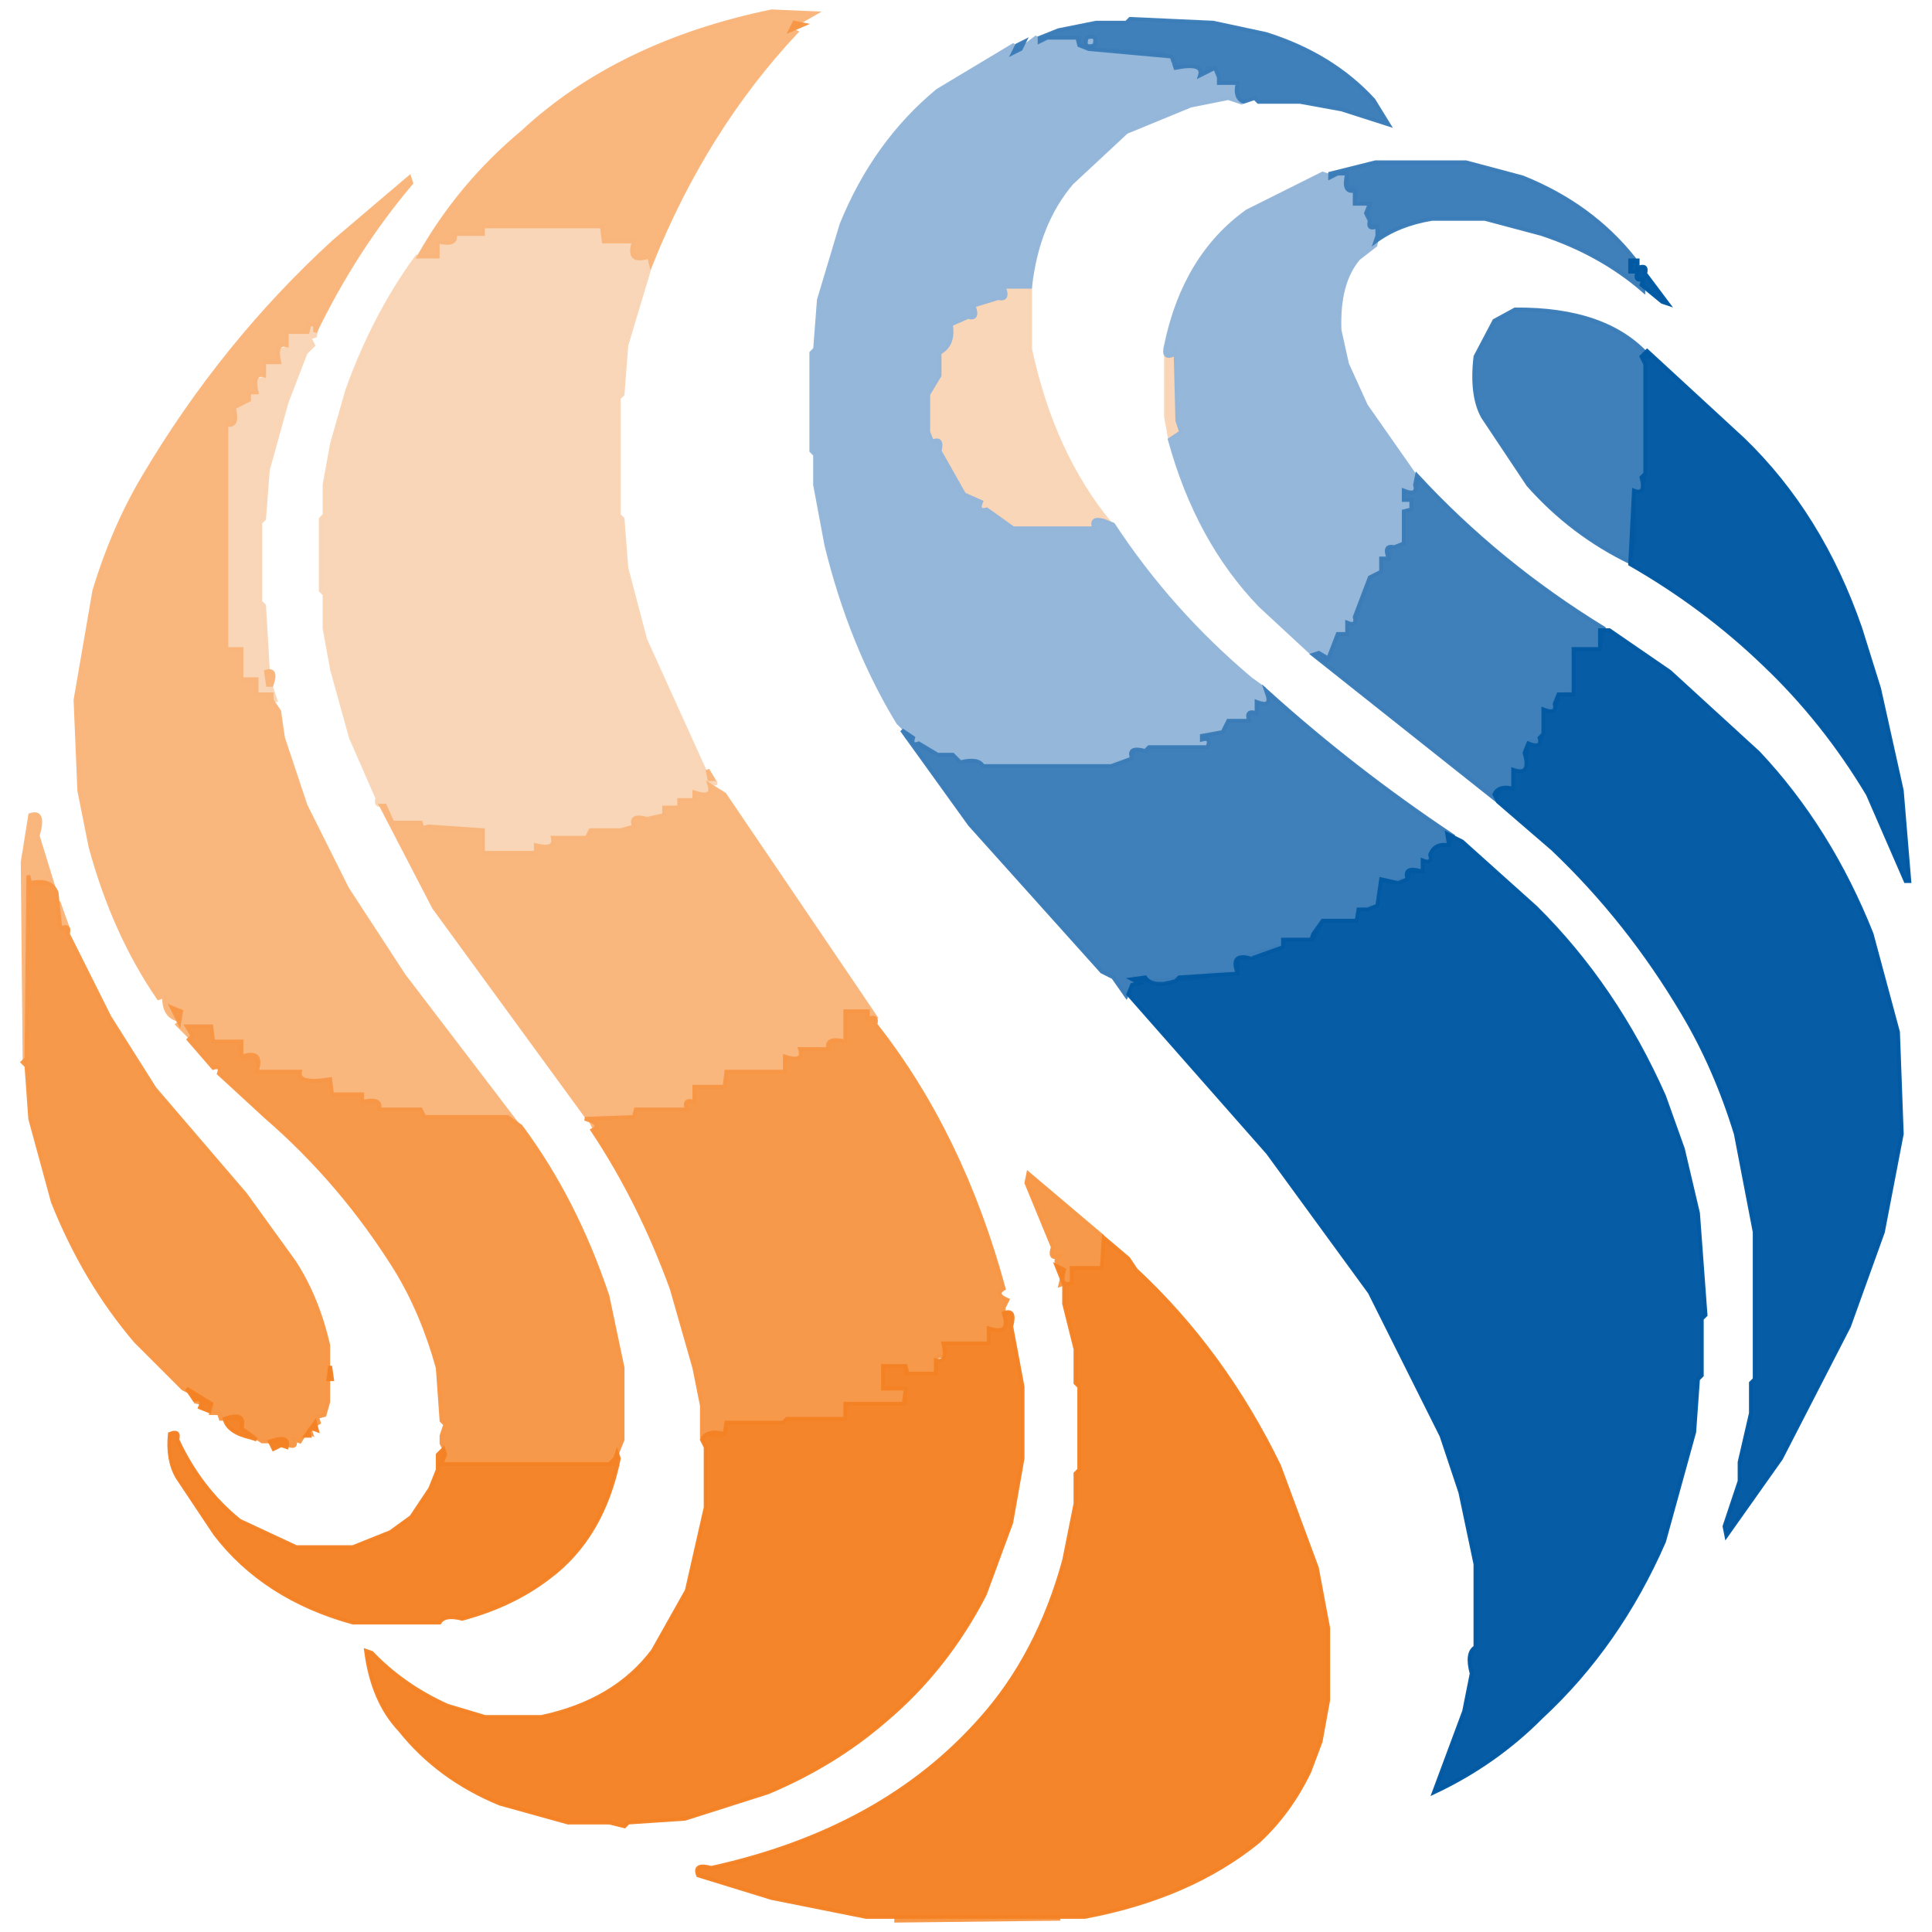 <svg width="512" height="512" version="1.1" xmlns="http://www.w3.org/2000/svg"><path fill="rgb(249,213,181)" stroke="rgb(249,213,181)" stroke-width="1" opacity="0.98" d="M 128 60 L 159.5 60 L 160 64 L 168 64 L 168 68 L 172 68 L 172 69.5 L 172 71.5 L 166 91.5 L 165 104.5 L 164 105.5 L 164 136.5 L 165 137.5 L 166 150.5 L 171 169.5 L 188 207 L 190 207.5 L 188 208 L 188 210 L 184 210 L 184 212 L 180 212 L 180 214 Q 174.7 212.8 175.5 216 L 172.5 216 L 168 217 Q 169.3 220 165.5 219 L 164.5 220 L 156 220 L 155.5 222 L 146 222 L 146 224 Q 140.7 222.8 141.5 226 L 128 226 L 128 220 L 116.5 220 L 113.5 219 L 112 219.5 L 112 218 L 104.5 218 L 104 216.5 L 102 213 Q 99.3 214.1 100 211.5 L 93 195.5 L 88 177.5 L 86 166.5 L 86 157.5 L 85 156.5 L 85 137.5 L 86 136.5 L 86 128.5 L 88 117.5 L 92 103.5 Q 99.1 83.6 110.5 68 L 116 68 L 116 64 Q 121.3 65.3 120.5 62 L 128 62 L 128 60 Z "></path><path fill="rgb(249,213,181)" stroke="rgb(249,213,181)" stroke-width="1" opacity="0.98" d="M 266 76 L 273 76 L 273 92.5 Q 278.9 120.1 294 138.5 L 292.5 138 L 290 138 L 289.5 140 L 268.5 140 Q 265.6 135.8 260 135 Q 261.1 132.3 258.5 133 L 253 128.5 L 249 117 Q 246.3 118.1 247 115.5 L 246 114.5 L 246 104.5 L 249 99.5 L 249 93.5 Q 252.9 91.4 252 86 L 258 84 Q 256.5 80.2 259.5 81 L 266 79 L 266 76 Z "></path><path fill="rgb(249,213,181)" stroke="rgb(249,213,181)" stroke-width="1" opacity="0.98" d="M 82 86 L 84 86.5 L 83.5 89 L 82 89.5 L 83 91.5 L 81 93.5 L 76 106.5 L 71 124.5 L 70 137.5 L 69 138.5 L 69 159.5 L 70 160.5 L 71 177.5 L 71 179.5 L 73 185.5 L 72 185.5 L 72 184 L 68 184 L 68 180 L 64 180 L 64 172 L 60 171.5 L 60 112 Q 63.7 113.2 62 108 L 64 108 L 64 106 L 68 104 L 68 100.5 Q 71.3 101.3 70 96 L 74 96 L 74 92.5 Q 77.3 93.3 76 88 L 82 88 L 82 86 Z "></path><path fill="rgb(249,213,181)" stroke="rgb(249,213,181)" stroke-width="1" opacity="0.98" d="M 311.5 92 L 312 111.5 L 313 114.5 L 310 116 L 309 110.5 L 309 94 Q 311.8 95 311.5 92 Z "></path><path fill="rgb(147,181,217)" stroke="rgb(147,181,217)" stroke-width="1" opacity="0.98" d="M 274.5 10 L 276.5 11 L 277.5 10 L 286 10 Q 285 13 288 12 Q 287 9 290 10 Q 291.1 12.7 288.5 12 L 288.5 13 L 307.5 14 L 311 15.5 Q 308.8 16.8 311.5 18 L 317.5 18 Q 316.9 20.8 320 20 Q 319 17 322 18 L 323 22 L 328 22 L 328 25.5 L 328.5 27 L 325.5 26 L 315.5 28 L 298.5 35 L 284 48.5 Q 274.9 59.2 273 76 L 266 76 Q 267.5 79.7 264.5 79 L 258 81 Q 259.5 84.8 256.5 84 L 252 86 Q 252.9 91.4 249 93.5 L 249 99.5 L 246 104.5 L 246 114.5 L 247 117 Q 250 115.8 249 119.5 L 255.5 131 L 260 133 Q 258.9 135.7 261.5 135 L 268.5 140 L 290 140 Q 288.8 137 292.5 138 L 295 139 Q 310.1 162 331.5 180 L 335 182.5 L 336 186 L 333 186 L 333 189 Q 330 188 331 191 L 325.5 191 L 324 194 L 318 195.5 L 320 196 L 319.5 198 L 304.5 198 L 300 199 Q 301.1 201.7 298.5 201 L 294.5 203 L 260.5 203 Q 259.3 200.8 254.5 202 L 252.5 200 L 248.5 200 L 242 197 L 241.5 195 L 240 195.5 L 241 194.5 L 238 191.5 Q 225.5 171 219 144.5 L 216 128.5 L 216 120.5 L 215 119.5 L 215 93.5 L 216 92.5 L 217 79.5 L 223 59.5 Q 231.8 37.8 248.5 24 L 268.5 12 L 270.5 13 L 274.5 10 Z "></path><path fill="rgb(147,181,217)" stroke="rgb(147,181,217)" stroke-width="1" opacity="0.98" d="M 350.5 46 L 353.5 47 L 357 46 L 357 49.5 Q 360.3 48.7 359 54 L 363 54 L 363 55.5 L 362 57.5 L 363 60 Q 366 58.8 365 62.5 L 364.5 65 L 360 68.5 Q 354.5 75 355 87.5 L 357 96.5 L 362 107.5 L 376 127.5 L 375 130 Q 370.9 128.3 372 132.5 L 374 132.5 L 374 135 L 372 135.5 L 372 144 L 370.5 144 L 368 145 Q 369.3 149.1 366 148 L 366 151.5 L 363 153 L 359 165 Q 355.7 163.9 357 168 L 354.5 168 L 351.5 175 L 347.5 173 L 334 160.5 Q 317.3 143.2 310 116.5 L 313 114.5 L 312 111.5 L 311.5 92 L 311 94 Q 308 95.3 309 91.5 Q 313.9 67.9 330.5 56 L 350.5 46 Z "></path><path fill="rgb(0,0,0)" stroke="rgb(0,0,0)" stroke-width="1" opacity="0" d="M 0 0 L 512 0 L 512 512 L 0 512 L 0 0 Z M 205 3 Q 164 11 139 35 Q 118 53 104 78 L 91 107 L 87 123 L 86 137 L 85 138 L 85 157 L 86 158 L 87 173 Q 91 192 98 209 L 115 241 L 152 291 L 164 311 L 180 348 L 185 368 L 186 383 L 187 384 L 187 398 L 186 399 L 186 407 L 184 416 L 173 438 Q 163 451 143 455 L 129 455 L 119 452 Q 107 447 99 438 L 97 438 Q 99 451 106 459 Q 116 471 133 478 L 151 483 L 160 483 L 162 483 L 166 484 L 167 483 L 182 482 L 204 475 Q 221 468 235 456 Q 250 443 260 425 L 266 411 L 271 387 L 271 368 L 270 367 L 269 353 L 259 320 Q 249 297 237 278 L 195 217 L 183 197 L 171 170 L 166 151 L 165 138 L 164 137 L 164 106 Q 167 104 165 98 L 173 69 Q 189 30 216 4 L 205 3 Z M 300 5 L 299 6 L 291 6 L 281 8 L 269 12 L 249 24 Q 232 38 223 60 L 217 80 L 216 93 L 215 94 L 215 120 L 216 121 L 216 129 L 219 145 Q 225 169 236 189 Q 247 208 262 225 L 324 292 L 355 331 Q 370 351 380 376 L 387 396 L 391 415 L 391 437 Q 389 438 390 444 L 388 454 L 380 475 Q 396 467 409 455 Q 429 436 441 409 L 449 380 L 450 366 L 451 365 L 451 350 L 452 349 L 450 322 L 446 305 L 441 291 Q 428 261 407 241 L 388 223 Q 358 203 332 180 Q 311 162 295 141 Q 285 127 278 111 L 273 93 L 273 74 L 274 69 L 284 49 Q 296 32 321 27 L 345 27 L 360 30 L 368 33 L 364 27 Q 353 14 336 9 L 322 6 L 300 5 Z M 365 43 L 348 47 L 331 56 Q 314 68 309 92 L 309 112 L 314 130 Q 322 147 334 161 L 355 179 Q 385 200 412 225 Q 431 244 446 269 Q 455 283 460 301 L 465 327 L 465 366 L 464 367 L 464 375 L 461 388 L 461 393 L 457 405 L 458 407 L 472 387 L 490 352 L 499 327 L 504 301 L 503 274 L 496 248 Q 485 220 466 200 L 443 178 L 414 159 L 390 140 Q 376 128 365 113 L 357 97 L 355 88 Q 355 75 360 69 Q 367 61 380 58 L 394 58 L 409 62 Q 427 69 441 80 L 442 81 L 436 72 Q 424 55 404 47 L 389 43 L 365 43 Z M 109 47 L 89 64 Q 59 91 38 127 Q 30 140 25 157 L 20 186 L 21 210 L 28 238 Q 38 263 55 282 L 71 296 Q 91 313 105 337 Q 113 350 117 368 L 117 385 L 116 390 L 109 402 L 104 406 L 94 410 L 79 410 L 64 403 Q 53 395 47 382 Q 48 379 45 380 Q 44 387 47 392 L 57 407 Q 66 417 78 424 L 94 430 L 117 430 Q 118 428 123 429 Q 136 425 146 418 Q 154 411 159 402 L 165 382 L 165 363 Q 163 361 164 357 L 161 344 L 154 326 L 138 299 L 107 259 L 88 229 Q 80 214 75 196 L 71 178 L 70 160 L 69 159 L 69 139 L 70 138 L 71 125 L 75 110 Q 87 74 109 49 L 109 47 Z M 402 82 L 396 85 L 391 95 Q 390 105 393 111 L 405 129 L 422 143 Q 447 157 468 176 Q 483 191 495 211 L 505 234 L 506 234 L 504 210 L 498 183 L 493 167 Q 483 136 462 117 Q 448 100 429 88 L 413 82 L 402 82 Z M 8 216 L 6 229 L 6 283 L 10 306 Q 18 335 36 356 Q 50 374 73 384 Q 79 384 82 381 L 86 375 L 88 366 L 86 353 L 78 335 L 65 317 L 41 289 L 28 268 Q 16 247 10 222 Q 12 215 8 216 Z M 273 311 L 272 314 L 275 319 L 282 342 L 285 358 L 285 367 L 286 368 L 286 389 L 285 390 L 285 399 L 282 414 Q 275 439 260 456 Q 234 485 189 495 Q 183 493 184 497 L 205 503 L 237 509 L 282 509 L 293 507 L 319 498 L 334 488 L 345 474 L 350 462 L 352 452 L 352 432 L 351 431 L 350 420 L 339 389 Q 324 358 301 336 L 273 311 Z "></path><path fill="rgb(249,182,123)" stroke="rgb(249,182,123)" stroke-width="1" opacity="0.973" d="M 204.5 3 L 216 3.5 L 209 7.5 L 211 8.5 Q 186.8 34.3 172.5 70 L 172 68 Q 166 70 168 64 L 160 64 L 159.5 60 L 128 60 L 128 62 L 120.5 62 Q 121.3 65.3 116 64 L 116 68 L 111 68 Q 121.7 49 138.5 35 Q 163.9 11.4 204.5 3 Z "></path><path fill="rgb(249,182,123)" stroke="rgb(249,182,123)" stroke-width="1" opacity="0.973" d="M 108.5 47 L 109 48.5 Q 94.1 66.1 83.5 88 L 83.5 86 L 82 86 L 81.5 88 L 76 88 L 76 91.5 Q 72.8 90.7 74 96 L 70 96 L 70 99.5 Q 66.8 98.7 68 104 L 66 104 L 66 106 L 62 108 Q 63.3 113.3 60 112.5 L 60 172 L 64 172 L 64 180 L 68 180 L 68 184 L 72 184 L 72 185.5 L 74 188.5 L 75 195.5 L 81 213.5 L 92 235.5 L 107 258.5 L 136 296.5 L 134.5 296 L 112.5 296 L 111.5 294 L 100.5 294 Q 101.3 290.8 96 292 L 96 290 L 88 290 L 87.5 286 Q 78.7 287.4 79.5 284 L 68 284 L 68 280 Q 62 282 64 276 L 56.5 276 L 56 272 L 49.5 272 L 50.5 275 L 47 271.5 L 48 270.5 Q 49.1 267.2 46.5 268 L 46.5 270 Q 43.3 268.7 43.5 264 L 42 264.5 Q 30.2 247.3 24 224.5 L 21 209.5 L 20 185.5 L 25 156.5 Q 30 140 38 126.5 Q 59 91 88.5 64 L 108.5 47 Z "></path><path fill="rgb(249,182,123)" stroke="rgb(249,182,123)" stroke-width="1" opacity="0.973" d="M 70.5 178 Q 73.5 177.1 72 181.5 L 71 181.5 L 70.5 178 Z "></path><path fill="rgb(249,182,123)" stroke="rgb(249,182,123)" stroke-width="1" opacity="0.973" d="M 187.5 204 L 189 206.5 L 188 206.5 L 187.5 204 Z "></path><path fill="rgb(249,182,123)" stroke="rgb(249,182,123)" stroke-width="1" opacity="0.973" d="M 188 208 L 192 210.5 L 232 269.5 L 230 270 L 230 268 L 224 268 L 224 276 Q 218.7 274.7 219.5 278 L 212 278 Q 213.2 281.7 208 280 L 208 284 L 192 284 L 192 288 L 184 288 L 184 292 Q 180.9 291.3 181.5 294 L 168.5 294 L 167.5 296 L 155.5 296 L 115 240.5 L 101 213.5 L 102 213.5 L 104 218 L 111.5 218 L 112 219.5 L 113.5 219 L 128 220 L 128 226 L 142 226 L 142 224 Q 147.3 225.3 146.5 222 L 155.5 222 L 156.5 220 L 164.5 220 L 168 219 Q 166.7 215.7 171.5 217 L 176 216 L 176 214 L 180 214 L 180 212 L 184 212 L 184 210 Q 189.2 211.7 188 208 Z "></path><path fill="rgb(249,182,123)" stroke="rgb(249,182,123)" stroke-width="1" opacity="0.973" d="M 8 216 Q 12 214.6 10 221.5 L 14 234.5 L 12.5 234 Q 7.1 235.9 8 232.5 L 7 232.5 L 6.5 281 L 6 228.5 L 8 216 Z "></path><path fill="rgb(249,182,123)" stroke="rgb(249,182,123)" stroke-width="1" opacity="0.973" d="M 15.5 239 L 18 246 Q 14.3 247.3 16 241.5 L 15.5 239 Z "></path><path fill="rgb(249,182,123)" stroke="rgb(249,182,123)" stroke-width="1" opacity="0.973" d="M 156.5 297 L 157.5 299 L 156.5 297 Z "></path><path fill="rgb(59,125,185)" stroke="rgb(59,125,185)" stroke-width="1" opacity="0.969" d="M 299.5 5 L 321.5 6 L 335.5 9 Q 353 14.5 364 26.5 L 368 33 L 355.5 29 L 344.5 27 L 333.5 27 L 332.5 26 L 329.5 27 Q 327 25.8 328 22 L 323 22 L 323 20.5 L 322 18 L 318 20 Q 319.1 16.5 311.5 18 L 310.5 15 L 288.5 13 L 286 12 L 285.5 10 L 277.5 10 L 275.5 11 L 275.5 10 L 280.5 8 L 290.5 6 L 298.5 6 L 299.5 5 Z M 288 10 Q 287 13 290 12 Q 291 9 288 10 Z "></path><path fill="rgb(59,125,185)" stroke="rgb(59,125,185)" stroke-width="1" opacity="0.969" d="M 271.5 11 L 270.5 13 L 268.5 14 L 269.5 12 L 271.5 11 Z "></path><path fill="rgb(59,125,185)" stroke="rgb(59,125,185)" stroke-width="1" opacity="0.969" d="M 364.5 43 L 388.5 43 L 403.5 47 Q 421.7 54.3 433 68.5 L 432 72 L 434 72 Q 432.9 74.7 435.5 74 L 435.5 77 Q 424.2 67.2 408.5 62 L 393.5 58 L 379.5 58 Q 370.5 59.5 364.5 64 L 365 62.5 L 365 60 Q 362.3 61.1 363 58.5 L 362 56.5 L 363 54 L 359 54 L 359 50.5 Q 355.7 51.3 357 46 L 354.5 46 L 352.5 47 L 352.5 46 L 364.5 43 Z "></path><path fill="rgb(59,125,185)" stroke="rgb(59,125,185)" stroke-width="1" opacity="0.969" d="M 401.5 82 Q 425.8 81.8 437 94.5 L 435 94.5 L 436 96.5 L 436 125.5 L 435 130 L 433 130.5 L 433 143.5 L 432 149 Q 416.5 141.5 405 128.5 L 393 110.5 Q 389.8 104.8 391 94.5 L 396 85 L 401.5 82 Z "></path><path fill="rgb(59,125,185)" stroke="rgb(59,125,185)" stroke-width="1" opacity="0.969" d="M 375.5 126 Q 397.1 149.4 425 166.5 L 424 172 L 417 172 L 417 183.5 L 413 184 L 413 185.5 L 412 188 L 409 188 L 409 194.5 L 408 197 Q 404.2 195.5 405 198.5 L 404 204 L 401 204 L 401 209 L 397.5 209 L 396.5 212 L 348 173.5 L 349.5 173 L 352 174.5 L 354.5 168 L 357 168 L 357 165 Q 359.7 166.1 359 163.5 L 363 153 L 366 151.5 L 366 148 L 368 148 Q 366.5 144.3 369.5 145 L 372 144 L 372 135.5 L 374 135 L 374 132.5 L 372 132.5 L 372 130 Q 375.8 131.5 375 128.5 L 375.5 126 Z "></path><path fill="rgb(59,125,185)" stroke="rgb(59,125,185)" stroke-width="1" opacity="0.969" d="M 335.5 183 Q 358.6 203.9 385 221.5 L 384 224 Q 380.2 223.3 379 226.5 Q 379.7 229.1 377 228 L 377 231 L 373 231 Q 374.1 233.7 371.5 233 L 368.5 234 L 366 233 L 365 240 L 360 241 L 359.5 244 L 350.5 244 L 348 249 L 340.5 249 L 340 251 L 338.5 251 L 328 254 L 328 258 L 320.5 258 L 319.5 259 L 304.5 260 L 300.5 259 L 300.5 260 L 302 260.5 L 300 261 L 298.5 264 L 295 259 L 292 257.5 L 257 218.5 L 239 193.5 L 242 195.5 Q 241.3 197.8 243.5 197 L 248.5 200 L 252.5 200 L 254.5 202 Q 259.3 200.8 260.5 203 L 294.5 203 L 300 201 Q 298.7 197.7 303.5 199 L 304.5 198 L 320 198 Q 321.1 195.3 318.5 196 L 318.5 195 L 324 194 L 325.5 191 L 331 191 Q 330 188 333 189 L 333 186 Q 336.8 187.5 336 184.5 L 335.5 183 Z "></path><path fill="rgb(246,151,70)" stroke="rgb(246,151,70)" stroke-width="1" opacity="0.976" d="M 210.5 6 L 213 6.5 L 209.5 8 L 210.5 6 Z "></path><path fill="rgb(246,151,70)" stroke="rgb(246,151,70)" stroke-width="1" opacity="0.976" d="M 7.5 232 L 8 234 Q 13.5 232.8 15 236.5 L 16 246 Q 18.7 244.9 18 247.5 L 29 269.5 L 41 288.5 L 65 316.5 L 78 334.5 Q 84.1 343.9 87 356.5 L 87 371.5 L 86 375 L 84 375.5 L 84.5 377 L 82 378.5 L 82.5 380 L 81 379.5 L 79.5 382 L 78 381.5 Q 78.8 383.8 76.5 383 L 71.5 382 L 69.5 382 L 64 378.5 L 64 376 L 58.5 376 L 58 374.5 L 56 374.5 Q 57.1 371.2 54.5 372 L 52 371.5 L 52.5 370 L 48.5 368 L 36 355.5 Q 22.4 339.6 14 318.5 L 8 296.5 L 7 282.5 L 6 281.5 L 7 280.5 L 7.5 232 Z "></path><path fill="rgb(246,151,70)" stroke="rgb(246,151,70)" stroke-width="1" opacity="0.976" d="M 45.5 267 L 48 268 L 47.5 271 L 45.5 267 Z "></path><path fill="rgb(246,151,70)" stroke="rgb(246,151,70)" stroke-width="1" opacity="0.976" d="M 224 268 L 230 268 L 230 270 Q 232.7 268.9 232 271.5 Q 254.9 300.6 266 341.5 Q 263.5 343 267 344.5 L 266 346.5 L 266 348.5 Q 267.6 354.2 262 352 L 262 356 L 250 356 L 250 359.5 Q 246.8 358.7 248 364 L 240 364 L 240 362 L 234 362 L 234 368 L 240 368 L 240 372 L 224.5 372 L 223.5 376 L 208.5 376 L 207.5 377 L 192 377 Q 193.8 381.9 187.5 380 L 186 380.5 L 186 372.5 L 184 362.5 L 178 341.5 Q 169.6 318.4 157 299.5 Q 159.3 298.3 156.5 297 L 155 296.5 L 168 296 L 168.5 294 L 182 294 Q 181 291 184 292 L 184 288 L 192 288 L 192.5 284 L 208 284 L 208 280 Q 213.2 281.7 212 278 L 219.5 278 Q 218.7 274.7 224 276 L 224 268 Z "></path><path fill="rgb(246,151,70)" stroke="rgb(246,151,70)" stroke-width="1" opacity="0.976" d="M 49.5 272 L 56 272 L 56.5 276 L 64 276 L 64 280 Q 70 278 68 284 L 79.5 284 Q 78.7 287.4 87.5 286 L 88 290 L 96 290 L 96 292 Q 101.3 290.8 100.5 294 L 111.5 294 L 112.5 296 L 134.5 296 L 138 298.5 Q 152.5 318 161 343.5 L 165 362.5 L 165 381.5 L 163 386.5 L 163.5 388 L 161.5 388 L 117.5 388 L 117 386.5 L 118 384.5 L 117 382.5 L 117 380.5 L 118 377.5 L 117 376.5 L 116 362.5 Q 112 348 105 336.5 Q 90.6 313.4 70.5 296 L 58 284.5 Q 58.8 282.3 56.5 283 L 50 275.5 L 51 274.5 L 49.5 272 Z "></path><path fill="rgb(246,151,70)" stroke="rgb(246,151,70)" stroke-width="1" opacity="0.976" d="M 272.5 311 L 292 327.5 L 292 336 L 284 336 L 284 340 L 282.5 340 L 281 340.5 L 282 336.5 Q 278.9 334.8 280.5 333 Q 277.9 333.8 279 330.5 L 272 313.5 L 272.5 311 Z "></path><path fill="rgb(246,151,70)" stroke="rgb(246,151,70)" stroke-width="1" opacity="0.976" d="M 237.5 508 L 281 508.5 L 237.5 509 L 237.5 508 Z "></path><path fill="rgb(244,131,37)" stroke="rgb(244,131,37)" stroke-width="1" opacity="0.973" d="M 292.5 328 L 299 333.5 L 301 336.5 Q 324.3 358.2 339 388.5 L 349 415.5 L 352 431.5 L 352 450.5 L 350 461.5 L 347 469.5 Q 341.8 480.3 333.5 488 Q 315.3 502.8 287.5 508 L 229.5 508 L 204.5 503 L 185 497 Q 183.7 493.7 188.5 495 Q 234 485 260 455.5 Q 275.1 438.6 282 413.5 L 285 398.5 L 285 390.5 L 286 389.5 L 286 367.5 L 285 366.5 L 285 357.5 L 282 345.5 L 282 340.5 L 280 335.5 L 282 336.5 Q 280.7 341.3 284 340 L 284 336 L 292 336 L 292.5 328 Z "></path><path fill="rgb(244,131,37)" stroke="rgb(244,131,37)" stroke-width="1" opacity="0.973" d="M 266 348 Q 269.3 346.7 268 351.5 L 271 367.5 L 271 386.5 L 268 403.5 L 261 422.5 Q 250.8 442.3 234.5 456 Q 221.1 467.6 203.5 475 L 181.5 482 L 166.5 483 L 165.5 484 L 161.5 483 L 159.5 483 L 150.5 483 L 132.5 478 Q 116.2 471.3 106 458.5 Q 98.7 450.8 97 437.5 L 98.5 438 Q 106.8 446.7 118.5 452 L 128.5 455 L 143.5 455 Q 162.9 450.9 173 437.5 L 182 421.5 L 187 399.5 L 187 397.5 L 187 383.5 L 186 381.5 Q 187.4 378.8 192 380 L 192.5 377 L 207.5 377 L 208.5 376 L 224 376 L 224 372 L 239.5 372 L 240 368 L 234 368 L 234 362 L 240 362 L 240.5 364 L 248 364 L 248 360.5 Q 251.3 361.3 250 356 L 262 356 L 262 352 Q 268 354 266 348 Z "></path><path fill="rgb(244,131,37)" stroke="rgb(244,131,37)" stroke-width="1" opacity="0.973" d="M 87.5 362 L 88 365.5 L 87 365.5 L 87.5 362 Z "></path><path fill="rgb(244,131,37)" stroke="rgb(244,131,37)" stroke-width="1" opacity="0.973" d="M 49.5 368 L 56 372 L 55.5 374 L 53 373 Q 54.1 370.3 51.5 371 L 49.5 368 Z "></path><path fill="rgb(244,131,37)" stroke="rgb(244,131,37)" stroke-width="1" opacity="0.973" d="M 59.5 376 Q 65.3 373.9 64 378.5 L 68 381.5 L 66.5 381 Q 60.3 379.6 59.5 376 Z "></path><path fill="rgb(244,131,37)" stroke="rgb(244,131,37)" stroke-width="1" opacity="0.973" d="M 83.5 377 L 84 379 Q 81.3 377.9 82 380.5 L 81 380.5 L 83.5 377 Z "></path><path fill="rgb(244,131,37)" stroke="rgb(244,131,37)" stroke-width="1" opacity="0.973" d="M 45 380 Q 47.7 378.9 47 381.5 Q 53 394.5 63.5 403 L 78.5 410 L 93.5 410 L 103.5 406 L 109 402 L 114 394.5 L 116 389.5 L 116 385.5 L 117.5 384 L 118 385.5 L 117 388 L 161.5 388 L 163 386.5 L 163.5 385 L 164 386.5 Q 159.8 407.3 145.5 418 Q 135.9 425.4 122.5 429 Q 117.8 427.8 116.5 430 L 93.5 430 Q 70 423.5 57 406.5 L 47 391.5 Q 44.3 386.9 45 380 Z "></path><path fill="rgb(244,131,37)" stroke="rgb(244,131,37)" stroke-width="1" opacity="0.973" d="M 71.5 382 Q 76.9 380.1 76 383.5 L 74.5 383 L 72.5 384 L 71.5 382 Z "></path><path fill="rgb(2,89,163)" stroke="rgb(2,89,163)" stroke-width="1" opacity="0.976" d="M 432 69 L 434 69 L 434 71 Q 436.7 69.9 436 72.5 L 442 80.5 L 440.5 80 L 435 75.5 L 435.5 74 Q 432.9 74.7 434 72 L 432 72 L 432 69 Z "></path><path fill="rgb(2,89,163)" stroke="rgb(2,89,163)" stroke-width="1" opacity="0.976" d="M 436.5 93 L 462 116.5 Q 482.6 136.4 493 166.5 L 498 182.5 L 504 209.5 L 506 233.5 L 505 233.5 L 495 210.5 Q 483.4 191.1 467.5 176 Q 451.7 160.8 432 149.5 L 433 130 Q 436.3 131.3 435 126.5 L 436 125.5 L 436 96.5 L 435 94.5 L 436.5 93 Z "></path><path fill="rgb(2,89,163)" stroke="rgb(2,89,163)" stroke-width="1" opacity="0.976" d="M 424 167 L 426.5 167 L 442.5 178 L 466 199.5 Q 484.9 219.6 496 247.5 L 503 273.5 L 504 300.5 L 499 326.5 L 490 351.5 L 472 386.5 L 457.5 407 L 457 404.5 L 461 392.5 L 461 387.5 L 464 374.5 L 464 366.5 L 465 365.5 L 465 326.5 L 460 300.5 Q 454.6 282.9 446 268.5 Q 431.5 244 411.5 225 L 397 212.5 L 396 210.5 Q 397.2 208 401 209 L 401 204 Q 405.9 205.8 404 199.5 L 405 197 Q 408.8 198.5 408 195.5 L 409 194.5 L 409 188 Q 412.7 189.5 412 186.5 L 413 184 L 417 184 L 417 172 L 424 172 L 424 167 Z "></path><path fill="rgb(2,89,163)" stroke="rgb(2,89,163)" stroke-width="1" opacity="0.976" d="M 383.5 221 L 387.5 223 L 407 240.5 Q 428.1 261.4 441 290.5 L 446 304.5 L 450 321.5 L 452 348.5 L 451 349.5 L 451 364.5 L 450 365.5 L 449 379.5 L 441 408.5 Q 429 436 408.5 455 Q 396.2 467.4 380 475 L 388 453.5 L 390 443.5 Q 388.5 438 391 436.5 L 391 414.5 L 387 395.5 L 382 380.5 L 363 342.5 L 336 305.5 L 299 263.5 L 300 261 L 302 260.5 L 300 259.5 L 303.5 259 Q 305.3 261.8 311.5 260 L 312.5 259 L 328 258 Q 325.8 252.4 331.5 254 L 340 251 L 340 249 L 347.5 249 L 348 247.5 L 350.5 244 L 359.5 244 L 360 241 L 362.5 241 L 365 240 L 366 233 L 370.5 234 L 373 233 Q 371.8 229.3 377 231 L 377 228 Q 379.7 229.1 379 226.5 Q 380.2 223.3 384 224 L 383.5 221 Z "></path></svg>
